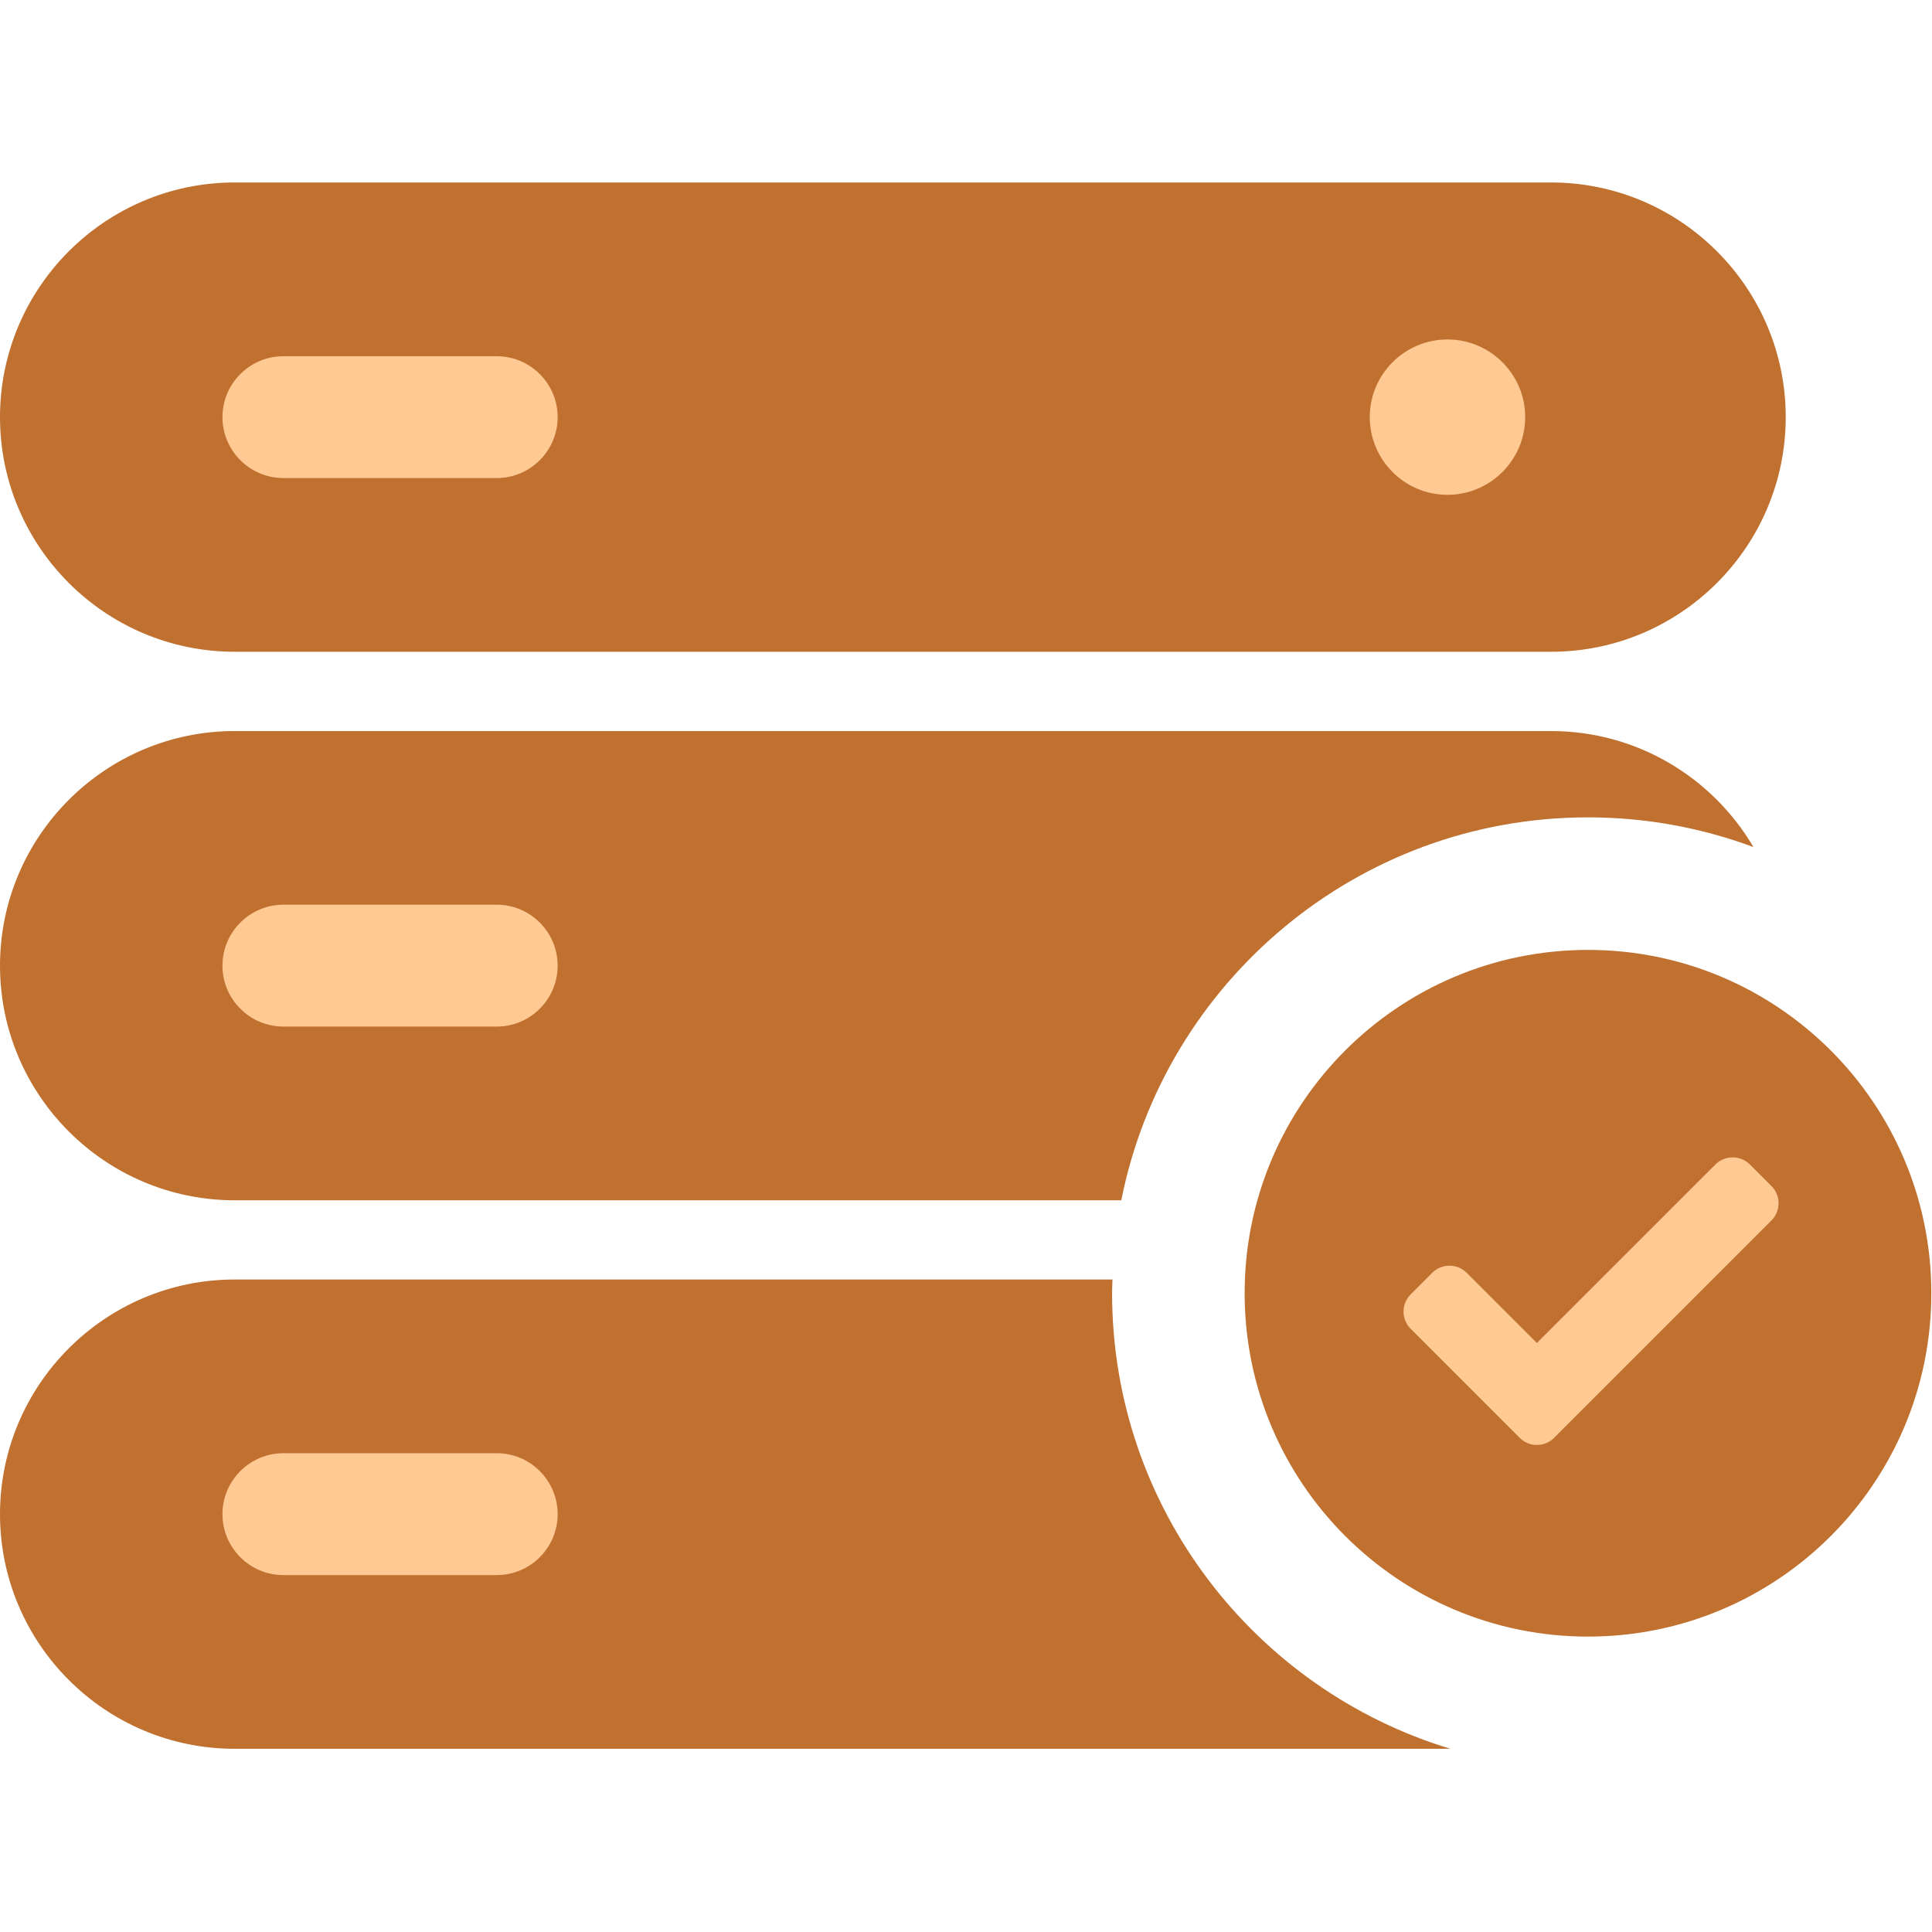 <svg version="1.2" baseProfile="tiny-ps" xmlns="http://www.w3.org/2000/svg" viewBox="0 0 317 317" width="317" height="317">
	<title>btn_select-all-svg</title>
	<style>
		tspan { white-space:pre }
		.shp0 { fill: #ffc994 } 
		.shp1 { fill: #c0702f } 
	</style>
	<path id="Shape 1" class="shp0" d="M26 46L264 46L264 87L26 87L26 46Z" />
	<path id="Shape 1 copy" class="shp0" d="M25 137L119 137L119 178L25 178L25 137Z" />
	<path id="Shape 1 copy 2" class="shp0" d="M26 228L120 228L120 269L26 269L26 228Z" />
	<path id="Shape 1 copy 3" class="shp0" d="M224 187L295 187L295 247L224 247L224 187Z" />
	<path id="Layer" fill-rule="evenodd" class="shp1" d="M237.99 286.94L38.5 286.94C17.27 286.94 0 269.67 0 248.44C0 227.22 17.27 209.94 38.5 209.94L182.53 209.94C182.51 210.69 182.47 211.44 182.47 212.19C182.47 247.41 205.91 277.24 237.99 286.94ZM91.5 248.44C91.5 242.93 87.01 238.44 81.5 238.44L46.5 238.44C40.99 238.44 36.5 242.93 36.5 248.44C36.5 253.96 40.99 258.44 46.5 258.44L81.5 258.44C87.01 258.44 91.5 253.96 91.5 248.44Z" />
	<path id="Layer" fill-rule="evenodd" class="shp1" d="M0 158.45C0 137.22 17.27 119.95 38.5 119.95L254.5 119.95C268.63 119.95 281 127.6 287.7 138.98C279.24 135.84 270.1 134.11 260.56 134.11C222.72 134.11 191.09 161.16 183.98 196.94L38.5 196.94C17.27 196.94 0 179.67 0 158.45ZM36.5 158.44C36.5 163.96 40.99 168.44 46.5 168.44L81.5 168.44C87.01 168.44 91.5 163.96 91.5 158.44C91.5 152.93 87.01 148.44 81.5 148.44L46.5 148.44C40.99 148.44 36.5 152.93 36.5 158.44Z" />
	<path id="Layer" fill-rule="evenodd" class="shp1" d="M0 68.44C0 47.22 17.27 29.94 38.5 29.94L254.5 29.94C275.73 29.94 293 47.22 293 68.44C293 89.67 275.73 106.94 254.5 106.94L38.5 106.94C17.27 106.94 0 89.67 0 68.44ZM224.75 68.44C224.75 75.47 230.47 81.19 237.5 81.19C244.53 81.19 250.25 75.47 250.25 68.44C250.25 61.41 244.53 55.7 237.5 55.7C230.47 55.7 224.75 61.41 224.75 68.44ZM36.5 68.44C36.5 73.96 40.99 78.44 46.5 78.44L81.5 78.44C87.01 78.44 91.5 73.96 91.5 68.44C91.5 62.93 87.01 58.45 81.5 58.45L46.5 58.45C40.99 58.45 36.5 62.93 36.5 68.44Z" />
	<path id="Layer" fill-rule="evenodd" class="shp1" d="M316.89 212.2C316.89 243.31 291.67 268.53 260.56 268.53C229.45 268.53 204.22 243.31 204.22 212.19C204.22 181.08 229.45 155.86 260.56 155.86C291.67 155.86 316.89 181.08 316.89 212.2ZM291.83 197.43C291.83 196.36 291.41 195.36 290.65 194.6L287.12 191.07C286.36 190.31 285.36 189.9 284.29 189.9C283.22 189.9 282.22 190.31 281.46 191.07L252.17 220.36L240.65 208.84C239.9 208.09 238.89 207.67 237.83 207.67C236.76 207.67 235.75 208.09 235 208.84L231.46 212.38C230.71 213.13 230.29 214.14 230.29 215.21C230.29 216.27 230.71 217.28 231.46 218.03L249.34 235.91C250.1 236.67 251.1 237.09 252.17 237.09C253.24 237.09 254.25 236.67 255 235.91L290.65 200.26C291.41 199.51 291.82 198.5 291.83 197.43Z" />
</svg>